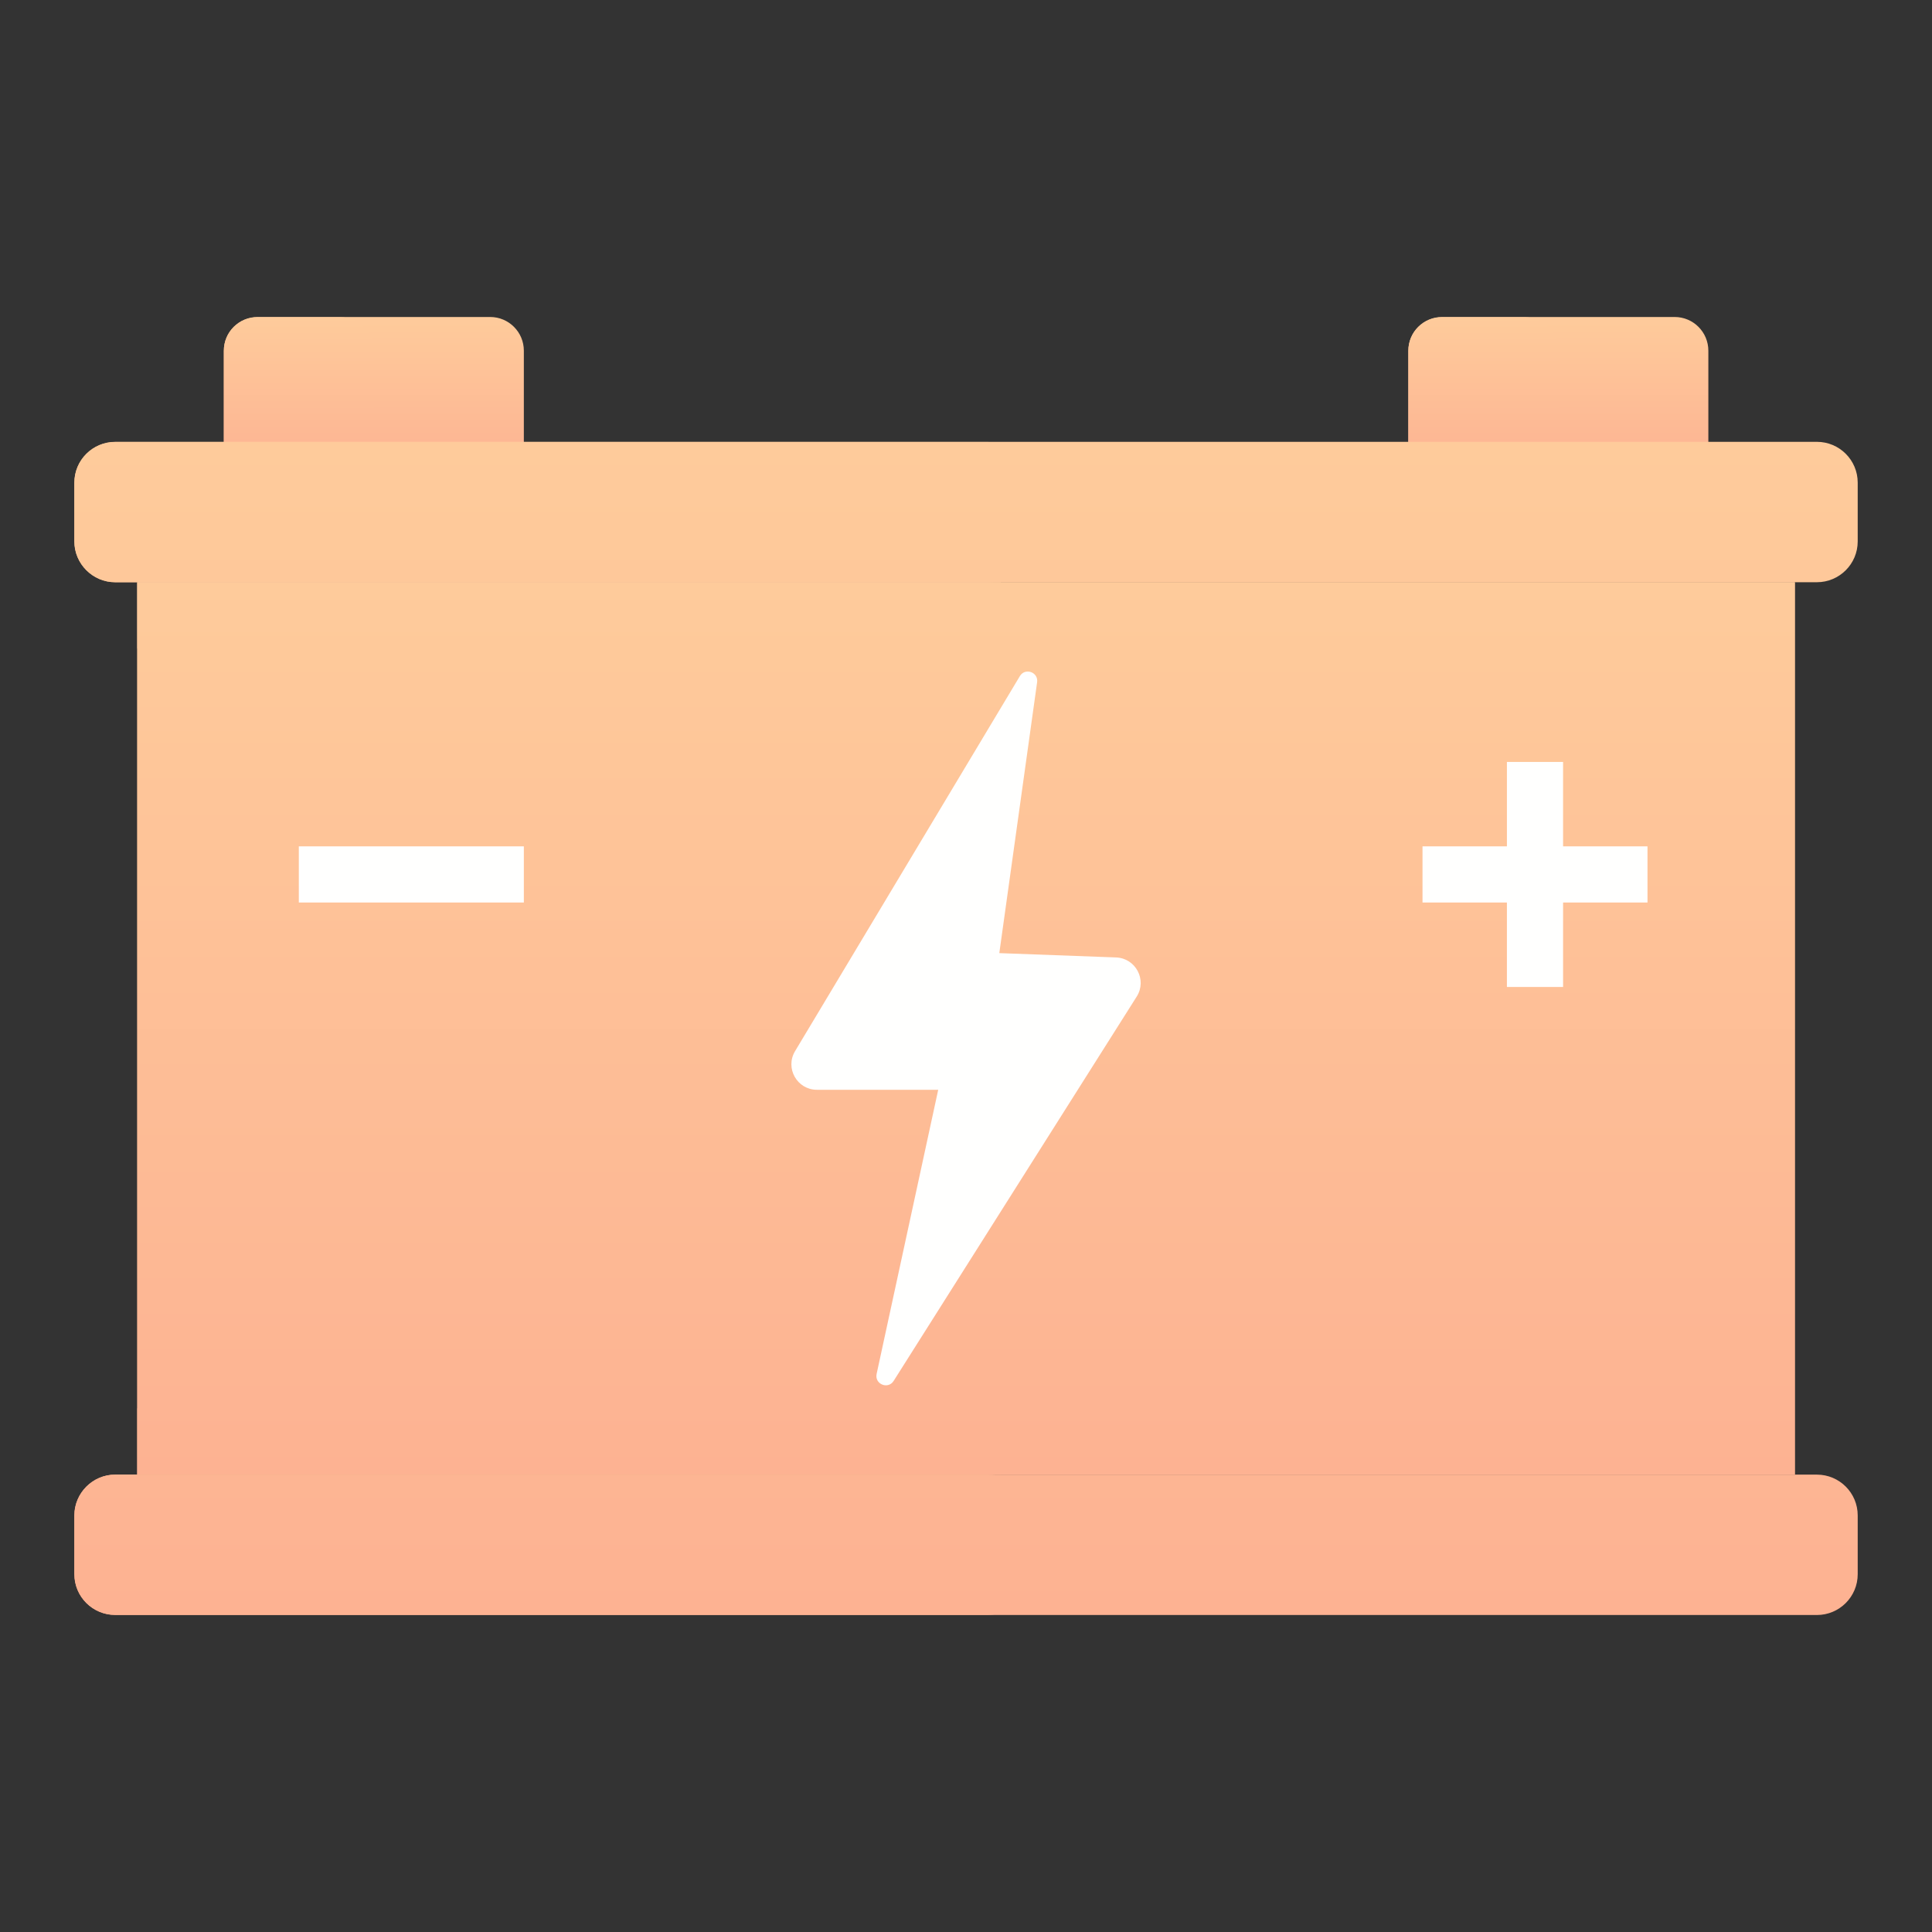 <svg width="42" height="42" viewBox="0 0 42 42" fill="none" xmlns="http://www.w3.org/2000/svg">
<rect x="0" y="0" width="42" height="42" fill="#333333" stroke="none"/>
<path d="M11.388 7.624V10.287H4.866V7.624C4.866 7.219 5.194 6.891 5.599 6.891H10.655C11.06 6.891 11.388 7.219 11.388 7.624Z" fill="url(#paint0_linear_2035_37742)"/>
<path d="M8.127 7.629V10.287H4.866V7.629C4.866 7.215 5.197 6.896 5.599 6.896H7.394C7.796 6.896 8.127 7.215 8.127 7.629Z" fill="url(#paint1_linear_2035_37742)"/>
<path d="M37.138 7.624V10.287H30.616V7.624C30.616 7.219 30.944 6.891 31.349 6.891H36.405C36.81 6.891 37.138 7.219 37.138 7.624Z" fill="url(#paint2_linear_2035_37742)"/>
<path d="M33.877 7.629V10.287H30.616V7.629C30.616 7.215 30.947 6.896 31.349 6.896H33.144C33.546 6.896 33.877 7.215 33.877 7.629Z" fill="url(#paint3_linear_2035_37742)"/>
<path d="M39.016 12.657H2.984V32.056H39.016V12.657Z" fill="url(#paint4_linear_2035_37742)"/>
<path d="M21.757 12.657H2.984V32.056H21.757V12.657Z" fill="url(#paint5_linear_2035_37742)"/>
<path d="M39.02 12.657V32.057H2.986V30.615H28.423C32.984 30.615 36.681 26.918 36.681 22.357V22.357C36.681 17.796 32.984 14.099 28.423 14.099H2.986V12.657H39.02V12.657Z" fill="url(#paint6_linear_2035_37742)"/>
<path d="M40.385 34.222V32.944C40.385 32.454 39.987 32.057 39.498 32.057H2.506C2.016 32.057 1.619 32.454 1.619 32.944V34.222C1.619 34.712 2.016 35.109 2.506 35.109H39.498C39.987 35.109 40.385 34.712 40.385 34.222ZM40.385 11.77V10.492C40.385 10.002 39.987 9.605 39.498 9.605H2.506C2.016 9.605 1.619 10.002 1.619 10.492V11.77C1.619 12.26 2.016 12.657 2.506 12.657H39.498C39.987 12.657 40.385 12.26 40.385 11.77Z" fill="url(#paint7_linear_2035_37742)"/>
<path d="M22.374 32.943V34.219C22.374 34.715 21.972 35.105 21.488 35.105H2.501C2.017 35.105 1.615 34.715 1.615 34.219V32.943C1.615 32.459 2.017 32.057 2.501 32.057H21.488C21.972 32.057 22.374 32.459 22.374 32.943ZM22.374 10.495V11.771C22.374 12.256 21.972 12.657 21.488 12.657H2.501C2.017 12.657 1.615 12.256 1.615 11.771V10.495C1.615 9.999 2.017 9.609 2.501 9.609H21.488C21.972 9.609 22.374 9.999 22.374 10.495Z" fill="url(#paint8_linear_2035_37742)"/>
<path d="M11.388 18.399H6.496V19.62H11.388V18.399Z" fill="#FFFFFE"/>
<path d="M35.815 18.399H30.924V19.62H35.815V18.399Z" fill="#FFFFFE"/>
<path d="M33.98 16.564H32.759V21.456H33.98V16.564Z" fill="#FFFFFE"/>
<path d="M22.171 14.698L17.284 22.851C17.062 23.221 17.328 23.691 17.76 23.691H20.396L19.057 29.868C19.009 30.09 19.305 30.212 19.427 30.02L24.711 21.665C24.94 21.303 24.69 20.83 24.262 20.814L21.724 20.72L22.546 14.831C22.577 14.612 22.285 14.508 22.171 14.698Z" fill="#FFFFFE"/>
<defs>
<linearGradient id="paint0_linear_2035_37742" x1="8.127" y1="6.891" x2="8.127" y2="10.287" gradientUnits="userSpaceOnUse">
<stop stop-color="#FECB9B"/>
<stop offset="1" stop-color="#FDB292"/>
</linearGradient>
<linearGradient id="paint1_linear_2035_37742" x1="6.497" y1="6.896" x2="6.497" y2="10.287" gradientUnits="userSpaceOnUse">
<stop stop-color="#FECB9B"/>
<stop offset="1" stop-color="#FDB292"/>
</linearGradient>
<linearGradient id="paint2_linear_2035_37742" x1="33.877" y1="6.891" x2="33.877" y2="10.287" gradientUnits="userSpaceOnUse">
<stop stop-color="#FECB9B"/>
<stop offset="1" stop-color="#FDB292"/>
</linearGradient>
<linearGradient id="paint3_linear_2035_37742" x1="32.246" y1="6.896" x2="32.246" y2="10.287" gradientUnits="userSpaceOnUse">
<stop stop-color="#FECB9B"/>
<stop offset="1" stop-color="#FDB292"/>
</linearGradient>
<linearGradient id="paint4_linear_2035_37742" x1="21" y1="12.657" x2="21" y2="32.056" gradientUnits="userSpaceOnUse">
<stop stop-color="#FECB9B"/>
<stop offset="1" stop-color="#FDB292"/>
</linearGradient>
<linearGradient id="paint5_linear_2035_37742" x1="12.371" y1="12.657" x2="12.371" y2="32.056" gradientUnits="userSpaceOnUse">
<stop stop-color="#FECB9B"/>
<stop offset="1" stop-color="#FDB292"/>
</linearGradient>
<linearGradient id="paint6_linear_2035_37742" x1="21.003" y1="12.657" x2="21.003" y2="32.057" gradientUnits="userSpaceOnUse">
<stop stop-color="#FECB9B"/>
<stop offset="1" stop-color="#FDB292"/>
</linearGradient>
<linearGradient id="paint7_linear_2035_37742" x1="21.002" y1="9.605" x2="21.002" y2="35.109" gradientUnits="userSpaceOnUse">
<stop stop-color="#FECB9B"/>
<stop offset="1" stop-color="#FDB292"/>
</linearGradient>
<linearGradient id="paint8_linear_2035_37742" x1="11.995" y1="9.609" x2="11.995" y2="35.105" gradientUnits="userSpaceOnUse">
<stop stop-color="#FECB9B"/>
<stop offset="1" stop-color="#FDB292"/>
</linearGradient>
</defs>
</svg>
